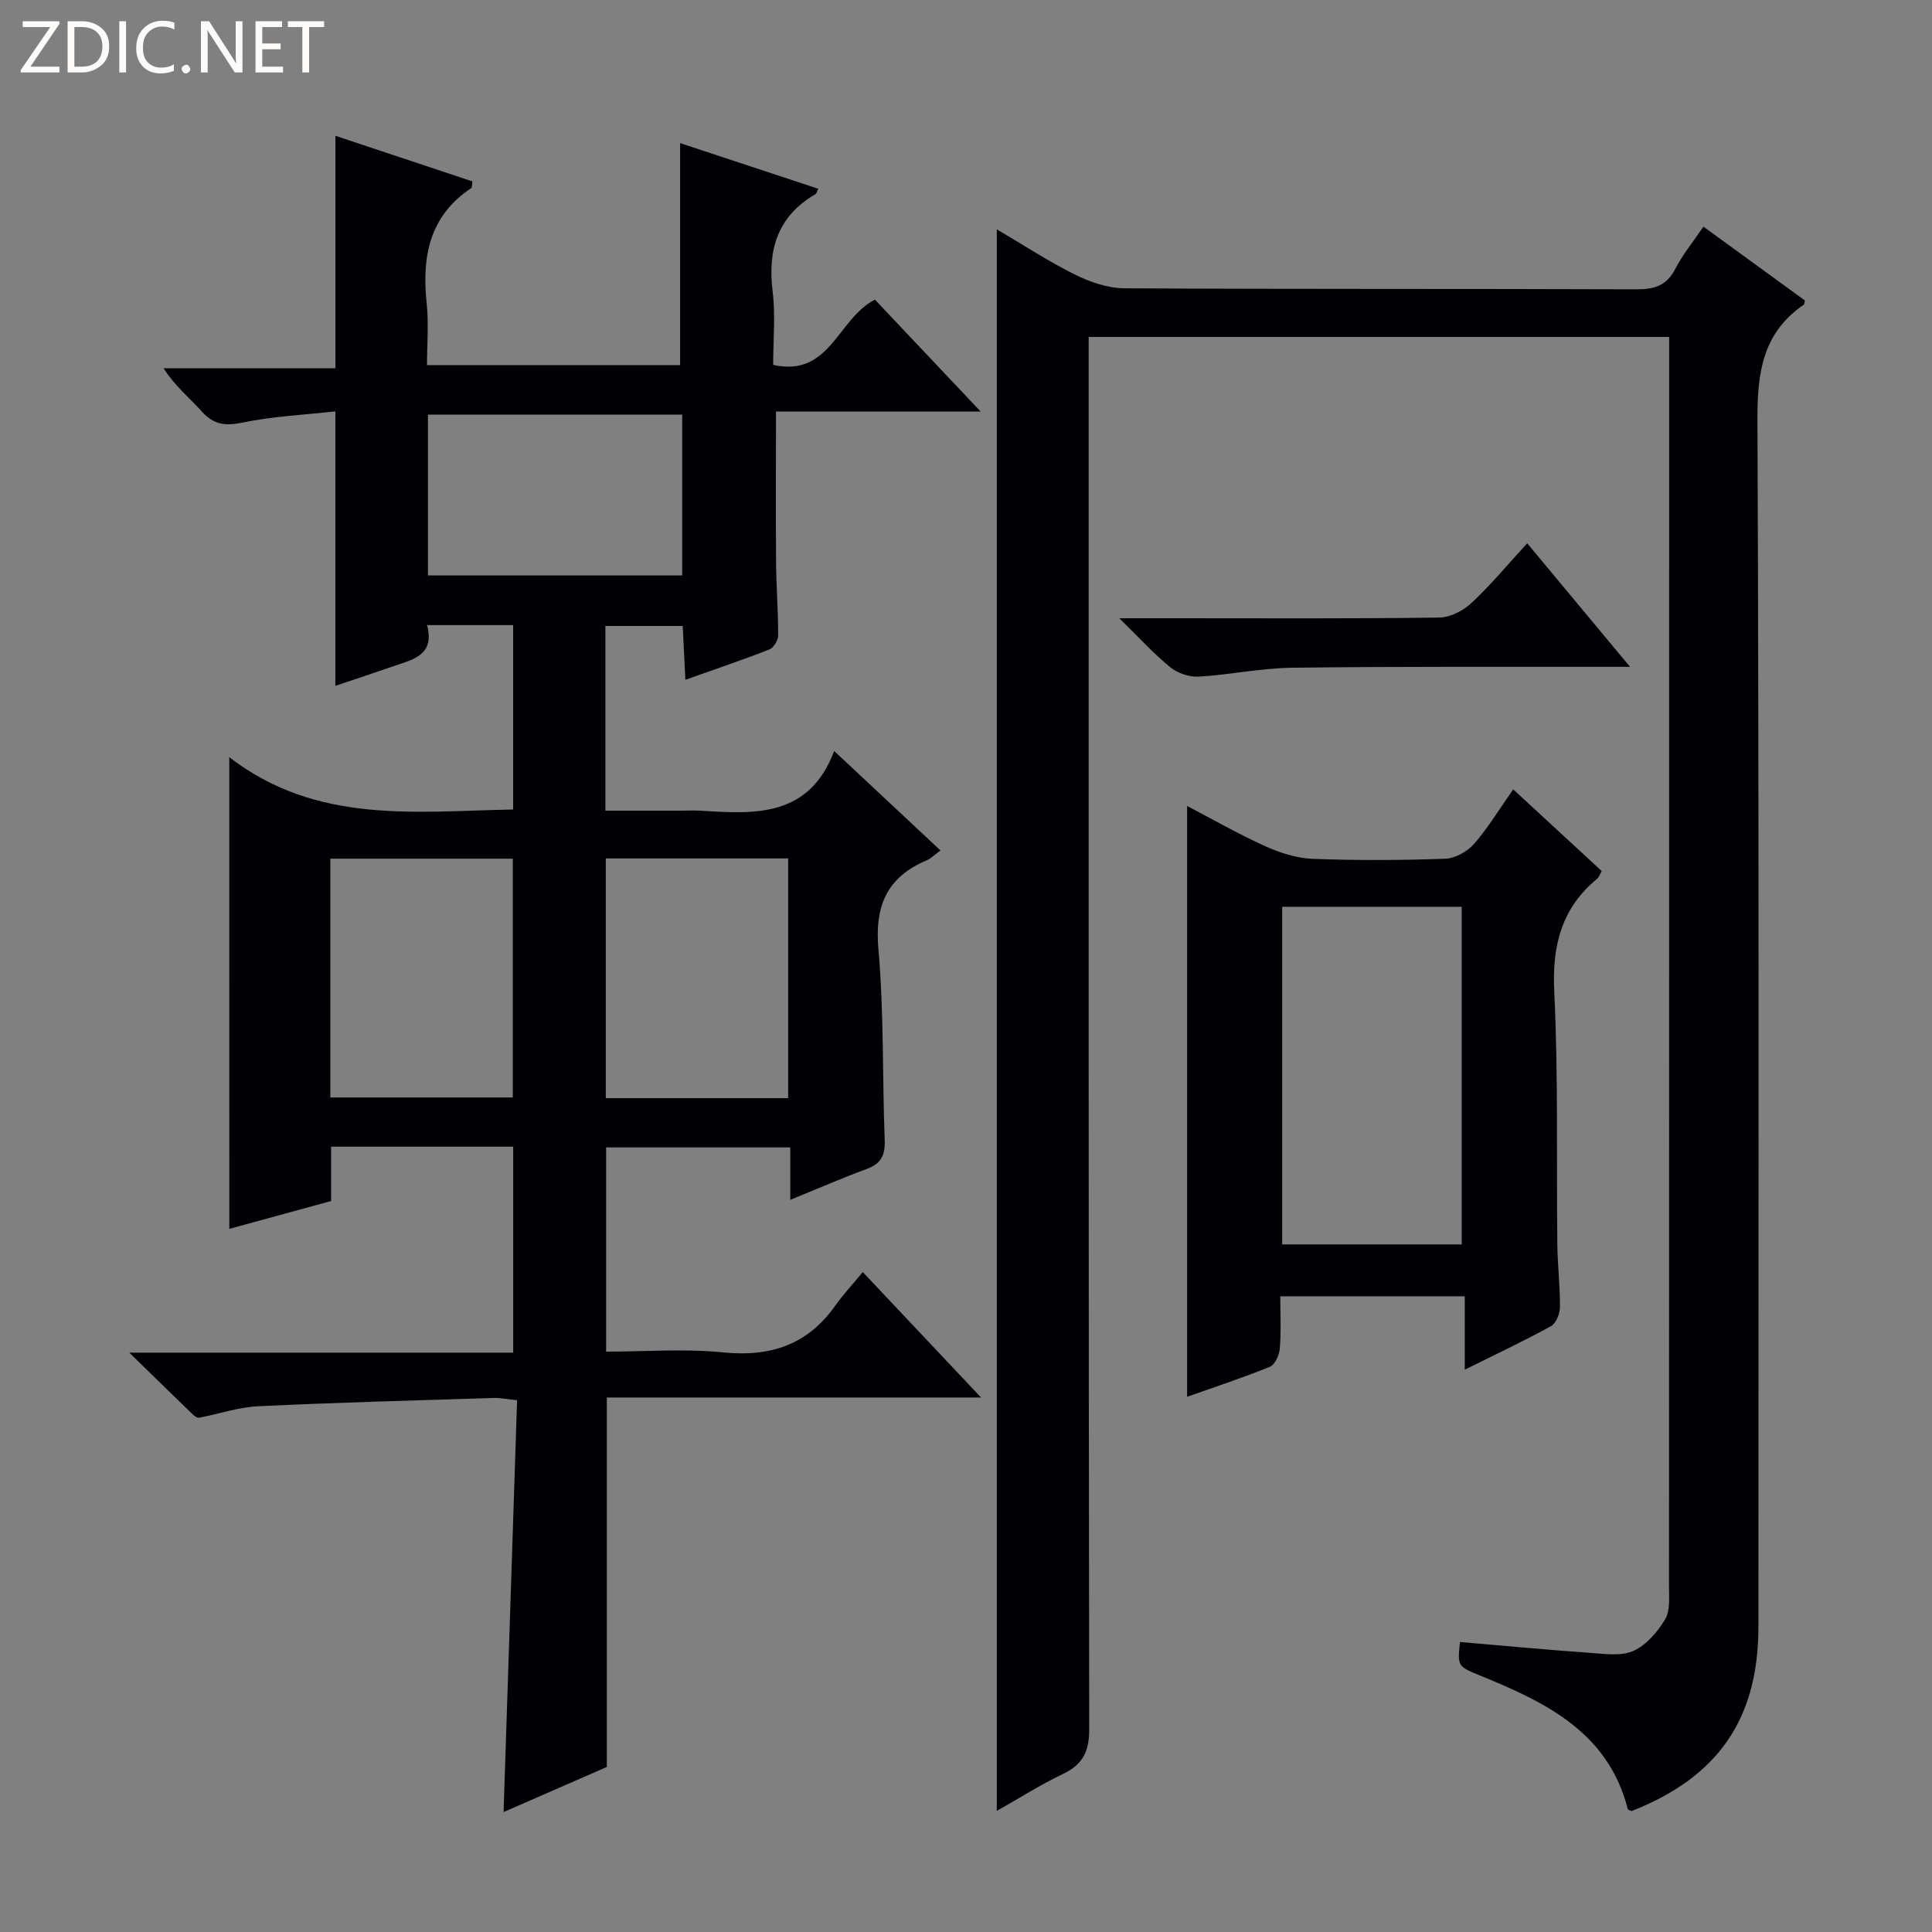 <svg enable-background="new 0 0 400 400" viewBox="0 0 400 400" xmlns="http://www.w3.org/2000/svg"><rect x="0" y="0" width="400" height="400" fill="#808080" stroke="none"/><g fill="#fcfbfa"><path d="m12.4 4.8-6.1 9h6v1.2h-8v-.5l6.1-8.9h-5.7v-1.2h7.6v.4z"/><path d="m14 15v-10.6h3c1.6 0 2.9.5 4 1.4s1.6 2.2 1.6 3.8-.5 3-1.6 3.9-2.4 1.5-4 1.5zm1.4-9.4v8.2h1.6c1.3 0 2.4-.4 3.1-1.1s1.1-1.8 1.1-3.1-.4-2.3-1.2-3-1.8-1-3.1-1z"/><path d="m26.1 4.4v10.6h-1.4v-10.6z"/><path d="m36.1 14.6c-.8.4-1.8.6-2.9.6-1.5 0-2.7-.5-3.6-1.4s-1.4-2.2-1.4-3.8c0-1.7.5-3.1 1.5-4.1s2.3-1.6 3.9-1.6c1 0 1.8.1 2.5.4v1.4c-.8-.4-1.6-.6-2.5-.6-1.2 0-2.1.4-2.9 1.2s-1.1 1.8-1.1 3.2c0 1.3.3 2.3 1 3s1.6 1.1 2.7 1.1c1 0 2-.2 2.7-.7v1.3z"/><path d="m37.6 14.3c0-.2.1-.5.3-.6s.4-.3.6-.3c.3 0 .5.1.6.3s.3.4.3.6-.1.4-.3.6-.4.3-.6.3c-.3 0-.5-.1-.6-.3s-.3-.4-.3-.6z"/><path d="m50.2 15h-1.6l-5.3-8.2c-.2-.2-.3-.5-.4-.7 0 .2.1.7.1 1.5v7.4h-1.4v-10.6h1.7l5.2 8.1c.2.4.4.6.4.7 0-.3-.1-.8-.1-1.5v-7.3h1.4z"/><path d="m58.6 15h-5.7v-10.6h5.5v1.2h-4.1v3.4h3.8v1.2h-3.8v3.6h4.3z"/><path d="m67.1 5.6h-3.1v9.4h-1.4v-9.4h-3v-1.2h7.5z"/></g><path d="m47.47 156.77c18.14 13.96 38.46 11.2 58.77 10.83 0-12.84 0-25.4 0-38.18-5.94 0-11.52 0-17.82 0 1.67 6.36-3.08 7.15-7.11 8.56-3.89 1.36-7.82 2.65-11.88 4.02 0-18.82 0-37.34 0-56.83-6.35.71-12.94 1.02-19.33 2.34-3.57.73-5.9.37-8.32-2.32-2.55-2.83-5.56-5.25-7.92-8.95h35.59c0-16.34 0-32.05 0-48.12 9.39 3.13 18.9 6.29 28.35 9.43-.11.78-.04 1.26-.2 1.37-8.73 5.79-10.29 14.25-9.26 23.9.44 4.09.07 8.27.07 12.77h52.4c0-15.18 0-30.23 0-45.96 9.29 3.07 18.91 6.25 28.6 9.45-.29.58-.35.99-.57 1.12-7.88 4.58-9.94 11.51-8.87 20.18.6 4.9.11 9.93.11 15.17 11.8 2.61 13.27-9.51 21.06-13.52 6.75 7.14 13.85 14.65 21.89 23.17-14.9 0-28.57 0-42.37 0 0 10.93-.06 21.16.02 31.39.04 4.99.44 9.97.43 14.96 0 1-.93 2.57-1.81 2.91-5.54 2.17-11.18 4.07-17.4 6.28-.2-3.96-.36-7.35-.55-11.14-5.37 0-10.55 0-16.01 0v38.24h15.33c1.5 0 3-.08 4.5.01 11.17.7 22.32 1.41 27.54-12.36 7.84 7.33 14.8 13.85 22.01 20.59-1.28.93-1.98 1.67-2.85 2.04-8.3 3.5-10.8 9.48-10 18.47 1.16 13.07.79 26.27 1.3 39.4.12 3.15-.71 4.92-3.72 6.03-5.11 1.88-10.1 4.06-15.83 6.39 0-3.96 0-7.22 0-10.85-12.91 0-25.31 0-38.13 0v42.28c8.05 0 16.22-.64 24.24.16 9.79.98 17.48-1.57 23.22-9.7 1.63-2.3 3.57-4.38 5.68-6.93 8.39 8.89 15.94 16.9 24.49 25.97-26.78 0-52.14 0-77.48 0v76.49c-6.67 2.91-13.9 6.07-21.38 9.34.94-28.7 1.86-56.86 2.8-85.27-2.25-.23-3.54-.51-4.81-.47-16.28.52-32.57.94-48.84 1.72-4.09.2-8.11 1.6-12.18 2.37-.38.07-.95-.31-1.28-.64-4.07-3.93-8.11-7.88-13.18-12.83h79.48c0-14.6 0-28.49 0-42.64-12.6 0-24.88 0-37.7 0v11.25c-7.14 1.95-13.93 3.81-21.07 5.76-.01-32.29-.01-64.11-.01-97.65zm58.7 70.45c0-16.73 0-33.06 0-49.44-12.81 0-25.19 0-37.78 0v49.44zm57.01.14c0-16.79 0-33.14 0-49.63-12.82 0-25.24 0-37.76 0v49.63zm-74.58-108.22h52.64c0-11.36 0-22.28 0-33.29-17.73 0-35.09 0-52.64 0z" fill="#010105"/><path d="m206.38 374.93c0-109.28 0-218.04 0-327.45 5.45 3.2 10.66 6.63 16.2 9.38 3.12 1.55 6.78 2.81 10.2 2.83 35.33.2 70.66.07 105.99.21 3.72.01 6.28-.73 8.07-4.22 1.51-2.93 3.65-5.54 5.83-8.76 7.12 5.18 14.06 10.23 21 15.28-.08.35-.06.77-.23.89-8.48 5.81-9.62 13.99-9.58 23.75.35 83.32.21 166.65.2 249.97 0 19.05-8.31 31.1-26.25 38.15-.27-.14-.74-.24-.8-.44-4.08-15.88-16.95-22.05-30.41-27.55-4.83-1.97-4.85-1.93-4.33-7.01 9.03.77 18.07 1.62 27.12 2.26 2.95.21 6.31.71 8.8-.42 2.66-1.22 4.99-3.92 6.55-6.53 1.08-1.8.81-4.52.81-6.83.03-84.32.03-168.65.03-252.97 0-1.79 0-3.58 0-5.71-40.14 0-79.72 0-120.18 0v6.27c0 93.99-.04 187.98.11 281.97.01 4.64-1.33 7.32-5.45 9.29-4.6 2.19-8.95 4.96-13.68 7.64z" fill="#010105"/><path d="m313.29 163.43c6.45 5.95 12.3 11.35 18.33 16.91-.34.58-.53 1.25-.97 1.61-7.38 6.11-9.32 13.84-8.86 23.33.85 17.44.44 34.94.64 52.42.05 4.31.58 8.62.54 12.92-.01 1.36-.8 3.36-1.85 3.94-5.63 3.1-11.46 5.84-17.86 9.02 0-5.39 0-10.11 0-15.2-12.83 0-25.2 0-38.19 0 0 3.6.19 7.22-.1 10.81-.11 1.35-.99 3.35-2.04 3.78-5.65 2.3-11.46 4.2-17.15 6.22 0-40.9 0-81.44 0-122.32 5.33 2.78 10.62 5.82 16.16 8.32 3.05 1.38 6.49 2.49 9.8 2.62 9.14.35 18.31.31 27.46-.02 2.06-.07 4.58-1.47 5.98-3.06 2.92-3.34 5.23-7.21 8.11-11.3zm-47.83 24.31v69.9h37.17c0-23.48 0-46.66 0-69.9-12.63 0-24.88 0-37.17 0z" fill="#010105"/><path d="m316.19 112.48c7.17 8.61 13.85 16.64 21.29 25.58-2.61 0-4.33 0-6.05 0-21.32.03-42.65-.09-63.96.19-6.44.08-12.86 1.47-19.31 1.84-1.94.11-4.35-.71-5.86-1.94-3.42-2.78-6.41-6.09-10.57-10.15h11.77c18.16 0 36.32.11 54.47-.14 2.27-.03 4.98-1.42 6.69-3.03 3.99-3.71 7.49-7.95 11.53-12.35z" fill="#010105"/></svg>